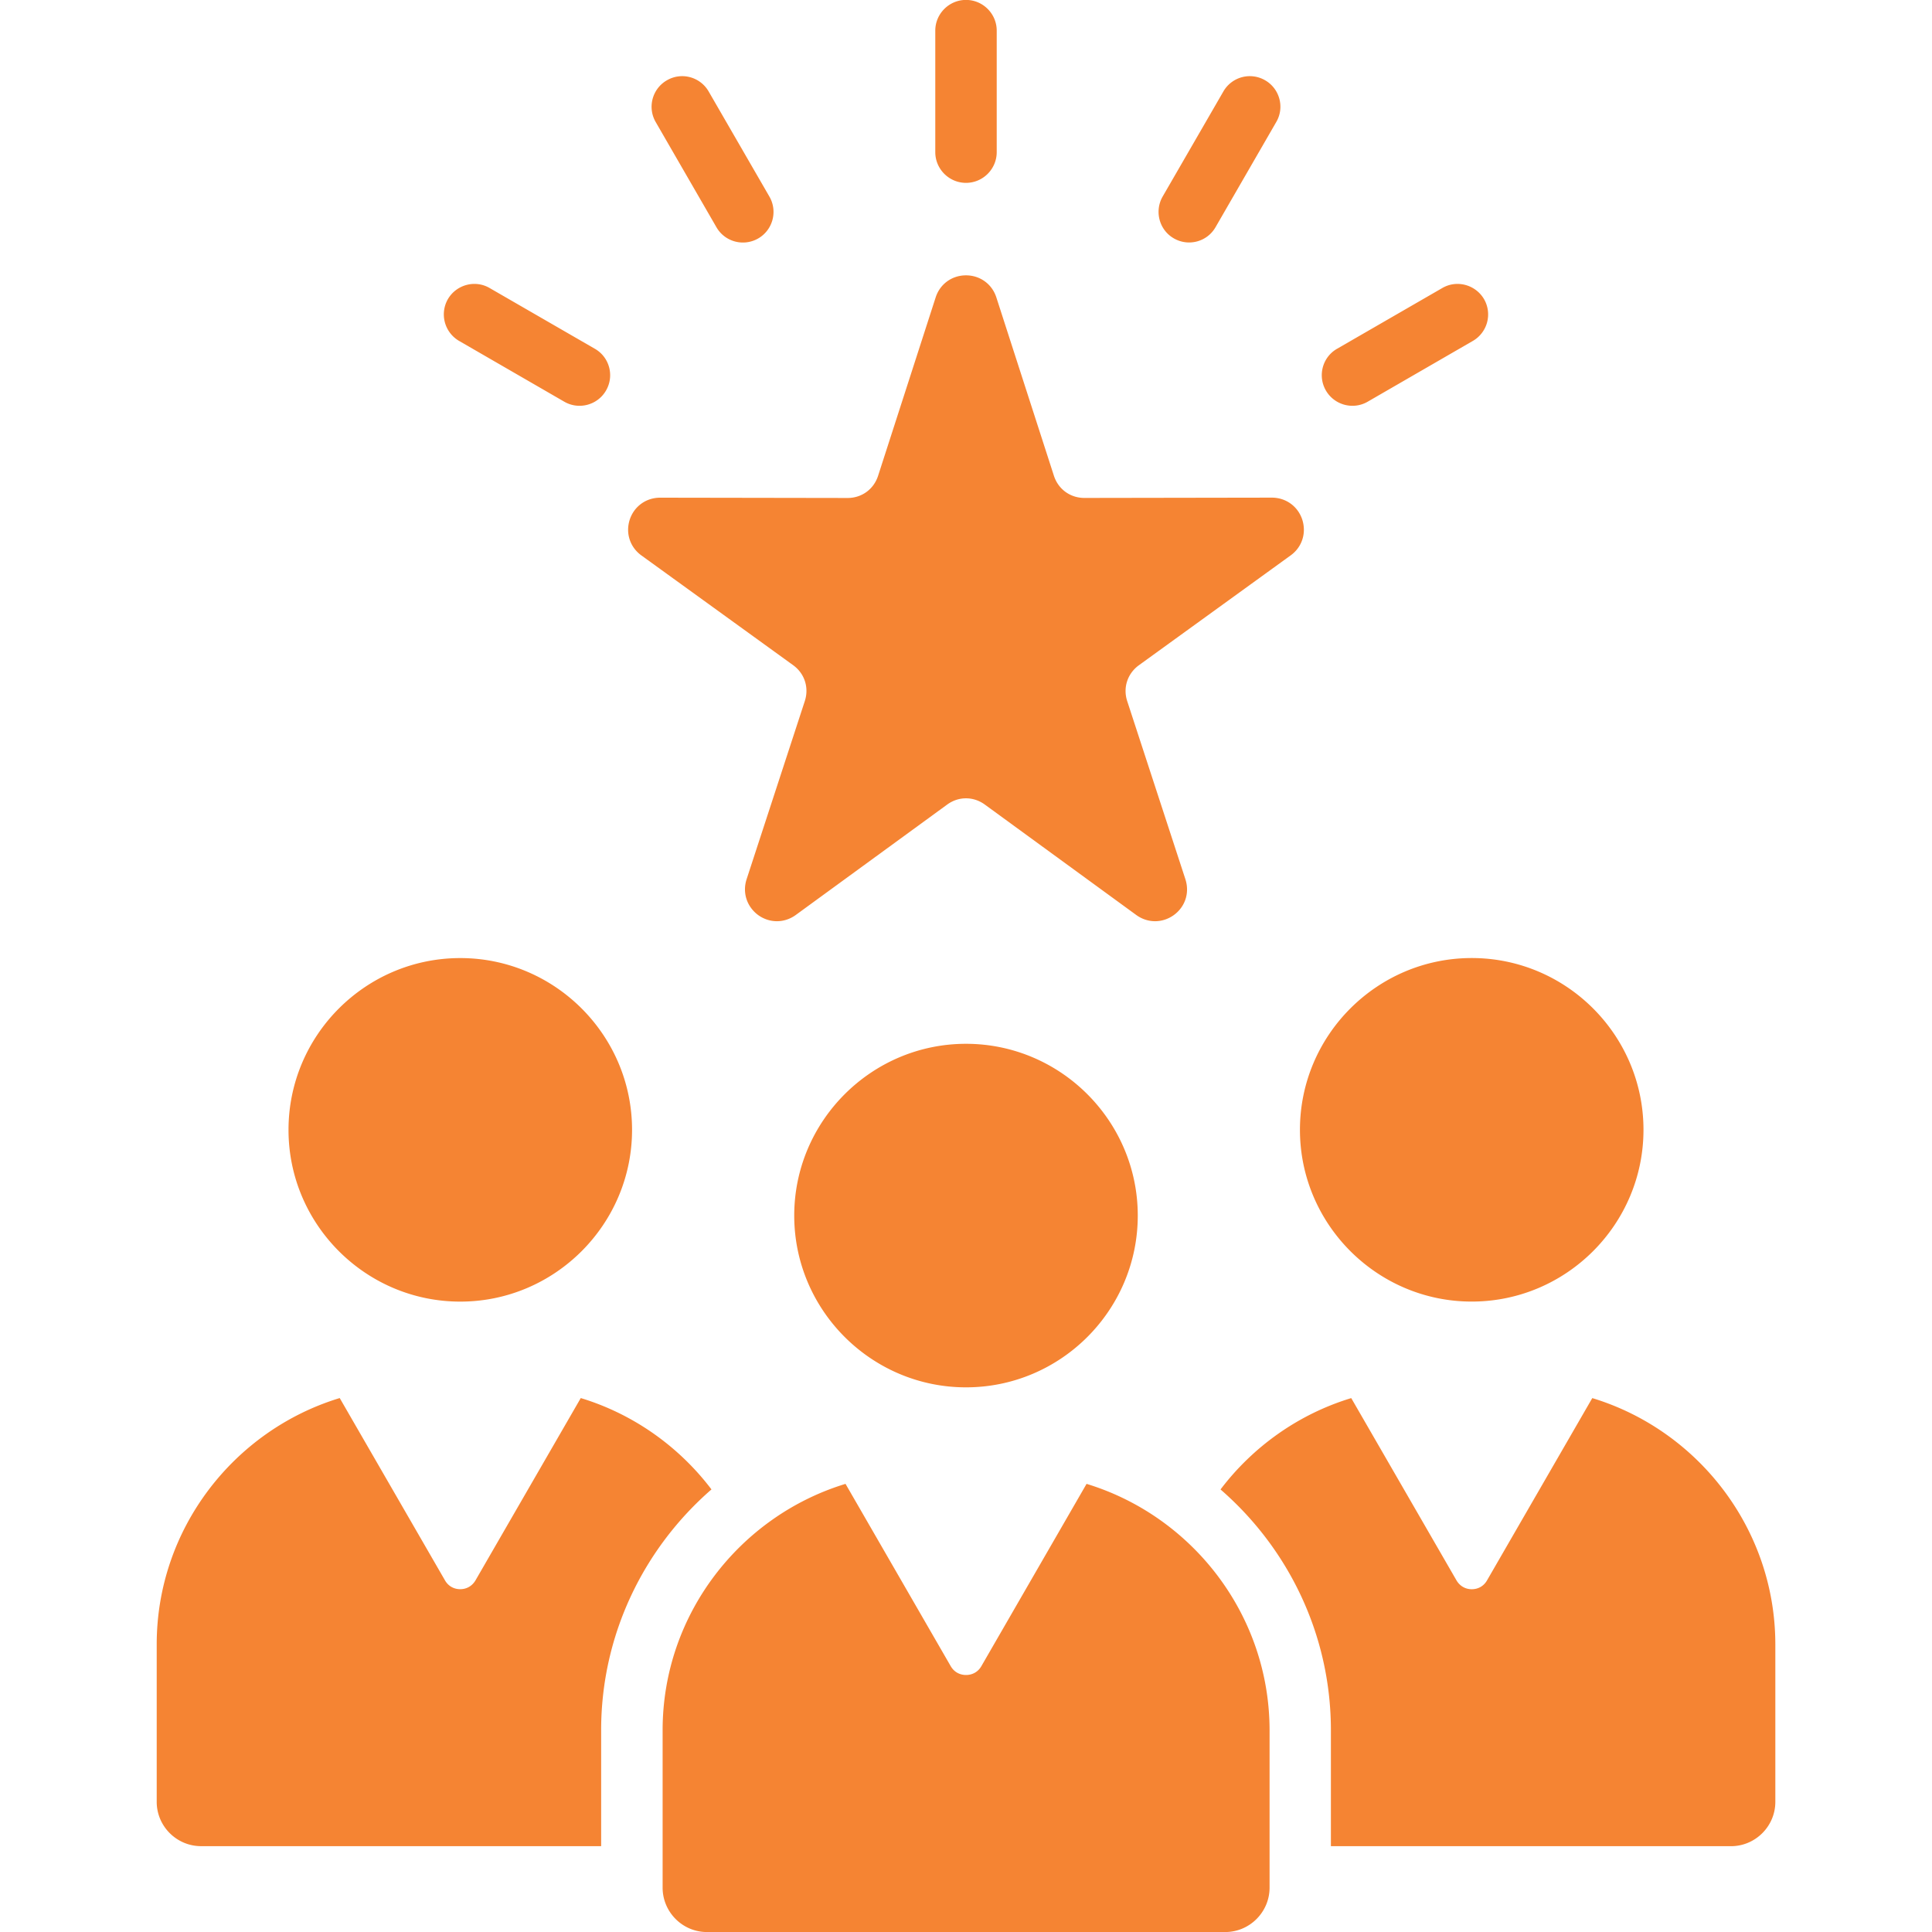 <svg xmlns="http://www.w3.org/2000/svg" version="1.1" xmlns:xlink="http://www.w3.org/1999/xlink" width="70" height="70" x="0" y="0" viewBox="0 0 512 512" style="enable-background:new 0 0 512 512" xml:space="preserve" class=""><g><path d="M159.31 458.52v30.73H53.29c-6.46 0-11.76-5.27-11.76-11.74v-41.73c0-30.67 20.52-56.78 48.5-65.28l27.89 48.3c.85 1.5 2.32 2.35 4.05 2.35 1.7 0 3.17-.85 4.05-2.35l27.89-48.3c13.92 4.22 26.02 12.84 34.64 24.21-17.87 15.54-29.24 38.41-29.24 63.81zm262.66-88.01-27.89 48.3c-.85 1.5-2.32 2.35-4.05 2.35-1.7 0-3.17-.85-4.05-2.35l-27.89-48.3c-13.92 4.22-26.02 12.84-34.64 24.21 17.89 15.53 29.25 38.41 29.25 63.81v30.73h106.02c6.46 0 11.76-5.27 11.76-11.74v-41.73c-.01-30.67-20.53-56.78-48.51-65.28zm-77.47-71.1c0 25.06 20.47 45.52 45.52 45.52 25.09 0 45.52-20.47 45.52-45.52 0-25.09-20.44-45.52-45.52-45.52-25.06 0-45.52 20.44-45.52 45.52zm-222.52 45.53c25.06 0 45.52-20.47 45.52-45.52 0-25.09-20.47-45.52-45.52-45.52-25.09 0-45.52 20.44-45.52 45.52-.01 25.05 20.43 45.52 45.52 45.52zm165.97 48.3-27.89 48.33c-.85 1.47-2.32 2.32-4.05 2.32s-3.2-.85-4.05-2.32l-27.89-48.33c-27.98 8.53-48.47 34.64-48.47 65.28v41.73c0 6.46 5.27 11.76 11.74 11.76h137.37c6.46 0 11.74-5.3 11.74-11.76v-41.73c-.03-30.64-20.53-56.75-48.5-65.28zM256 276.62c-25.06 0-45.52 20.47-45.52 45.52 0 25.09 20.47 45.52 45.52 45.52 25.09 0 45.52-20.44 45.52-45.52 0-25.05-20.43-45.52-45.52-45.52zm-86.03-129.43 40.25 29.11c3.03 2.21 4.22 5.95 3.06 9.5L197.86 233c-1.16 3.57.06 7.28 3.06 9.5 3.03 2.18 6.94 2.18 9.98-.03l40.11-29.25c3.03-2.21 6.94-2.21 9.98 0l40.11 29.25c3.03 2.21 6.94 2.21 9.98.03 3.03-2.21 4.22-5.92 3.06-9.5l-15.42-47.2c-1.16-3.54.06-7.29 3.09-9.5l40.22-29.11c3.03-2.18 4.22-5.9 3.09-9.47-1.16-3.54-4.34-5.84-8.08-5.84l-49.66.08c-3.74 0-6.92-2.3-8.08-5.87l-15.25-47.25c-1.13-3.54-4.31-5.87-8.05-5.87s-6.92 2.32-8.05 5.87L232.7 126.1c-1.16 3.57-4.34 5.87-8.08 5.87l-49.66-.08c-3.74 0-6.92 2.3-8.08 5.84-1.14 3.57.08 7.28 3.09 9.46zM256 48.46c4.48 0 8.14-3.66 8.14-8.14V8.12c0-4.48-3.66-8.14-8.14-8.14s-8.14 3.66-8.14 8.14v32.2c0 4.48 3.66 8.14 8.14 8.14zm55.08 14.71c3.88 2.24 8.84.91 11.06-2.98l16.1-27.89c2.24-3.86.88-8.82-2.98-11.03a8.082 8.082 0 0 0-11.06 2.98l-16.1 27.86c-2.21 3.89-.88 8.85 2.98 11.06zm51.36 43.29 27.86-16.1a8.112 8.112 0 0 0 3-11.06c-2.24-3.85-7.2-5.22-11.06-2.98l-27.89 16.1c-3.88 2.21-5.22 7.17-2.98 11.06 2.23 3.86 7.19 5.22 11.07 2.98zM189.87 60.23c2.24 3.88 7.2 5.19 11.08 2.95 3.86-2.24 5.19-7.2 2.95-11.08l-16.1-27.86c-2.24-3.88-7.2-5.22-11.08-2.95-3.88 2.24-5.19 7.2-2.95 11.06zm-68.18 30.13 27.86 16.1c3.88 2.24 8.84.88 11.06-2.98 2.24-3.88.91-8.84-2.98-11.06l-27.89-16.1c-3.86-2.24-8.82-.88-11.06 2.98a8.133 8.133 0 0 0 3.01 11.06z" fill="#f58433" opacity="1" data-original="#000000"></path></g></svg>